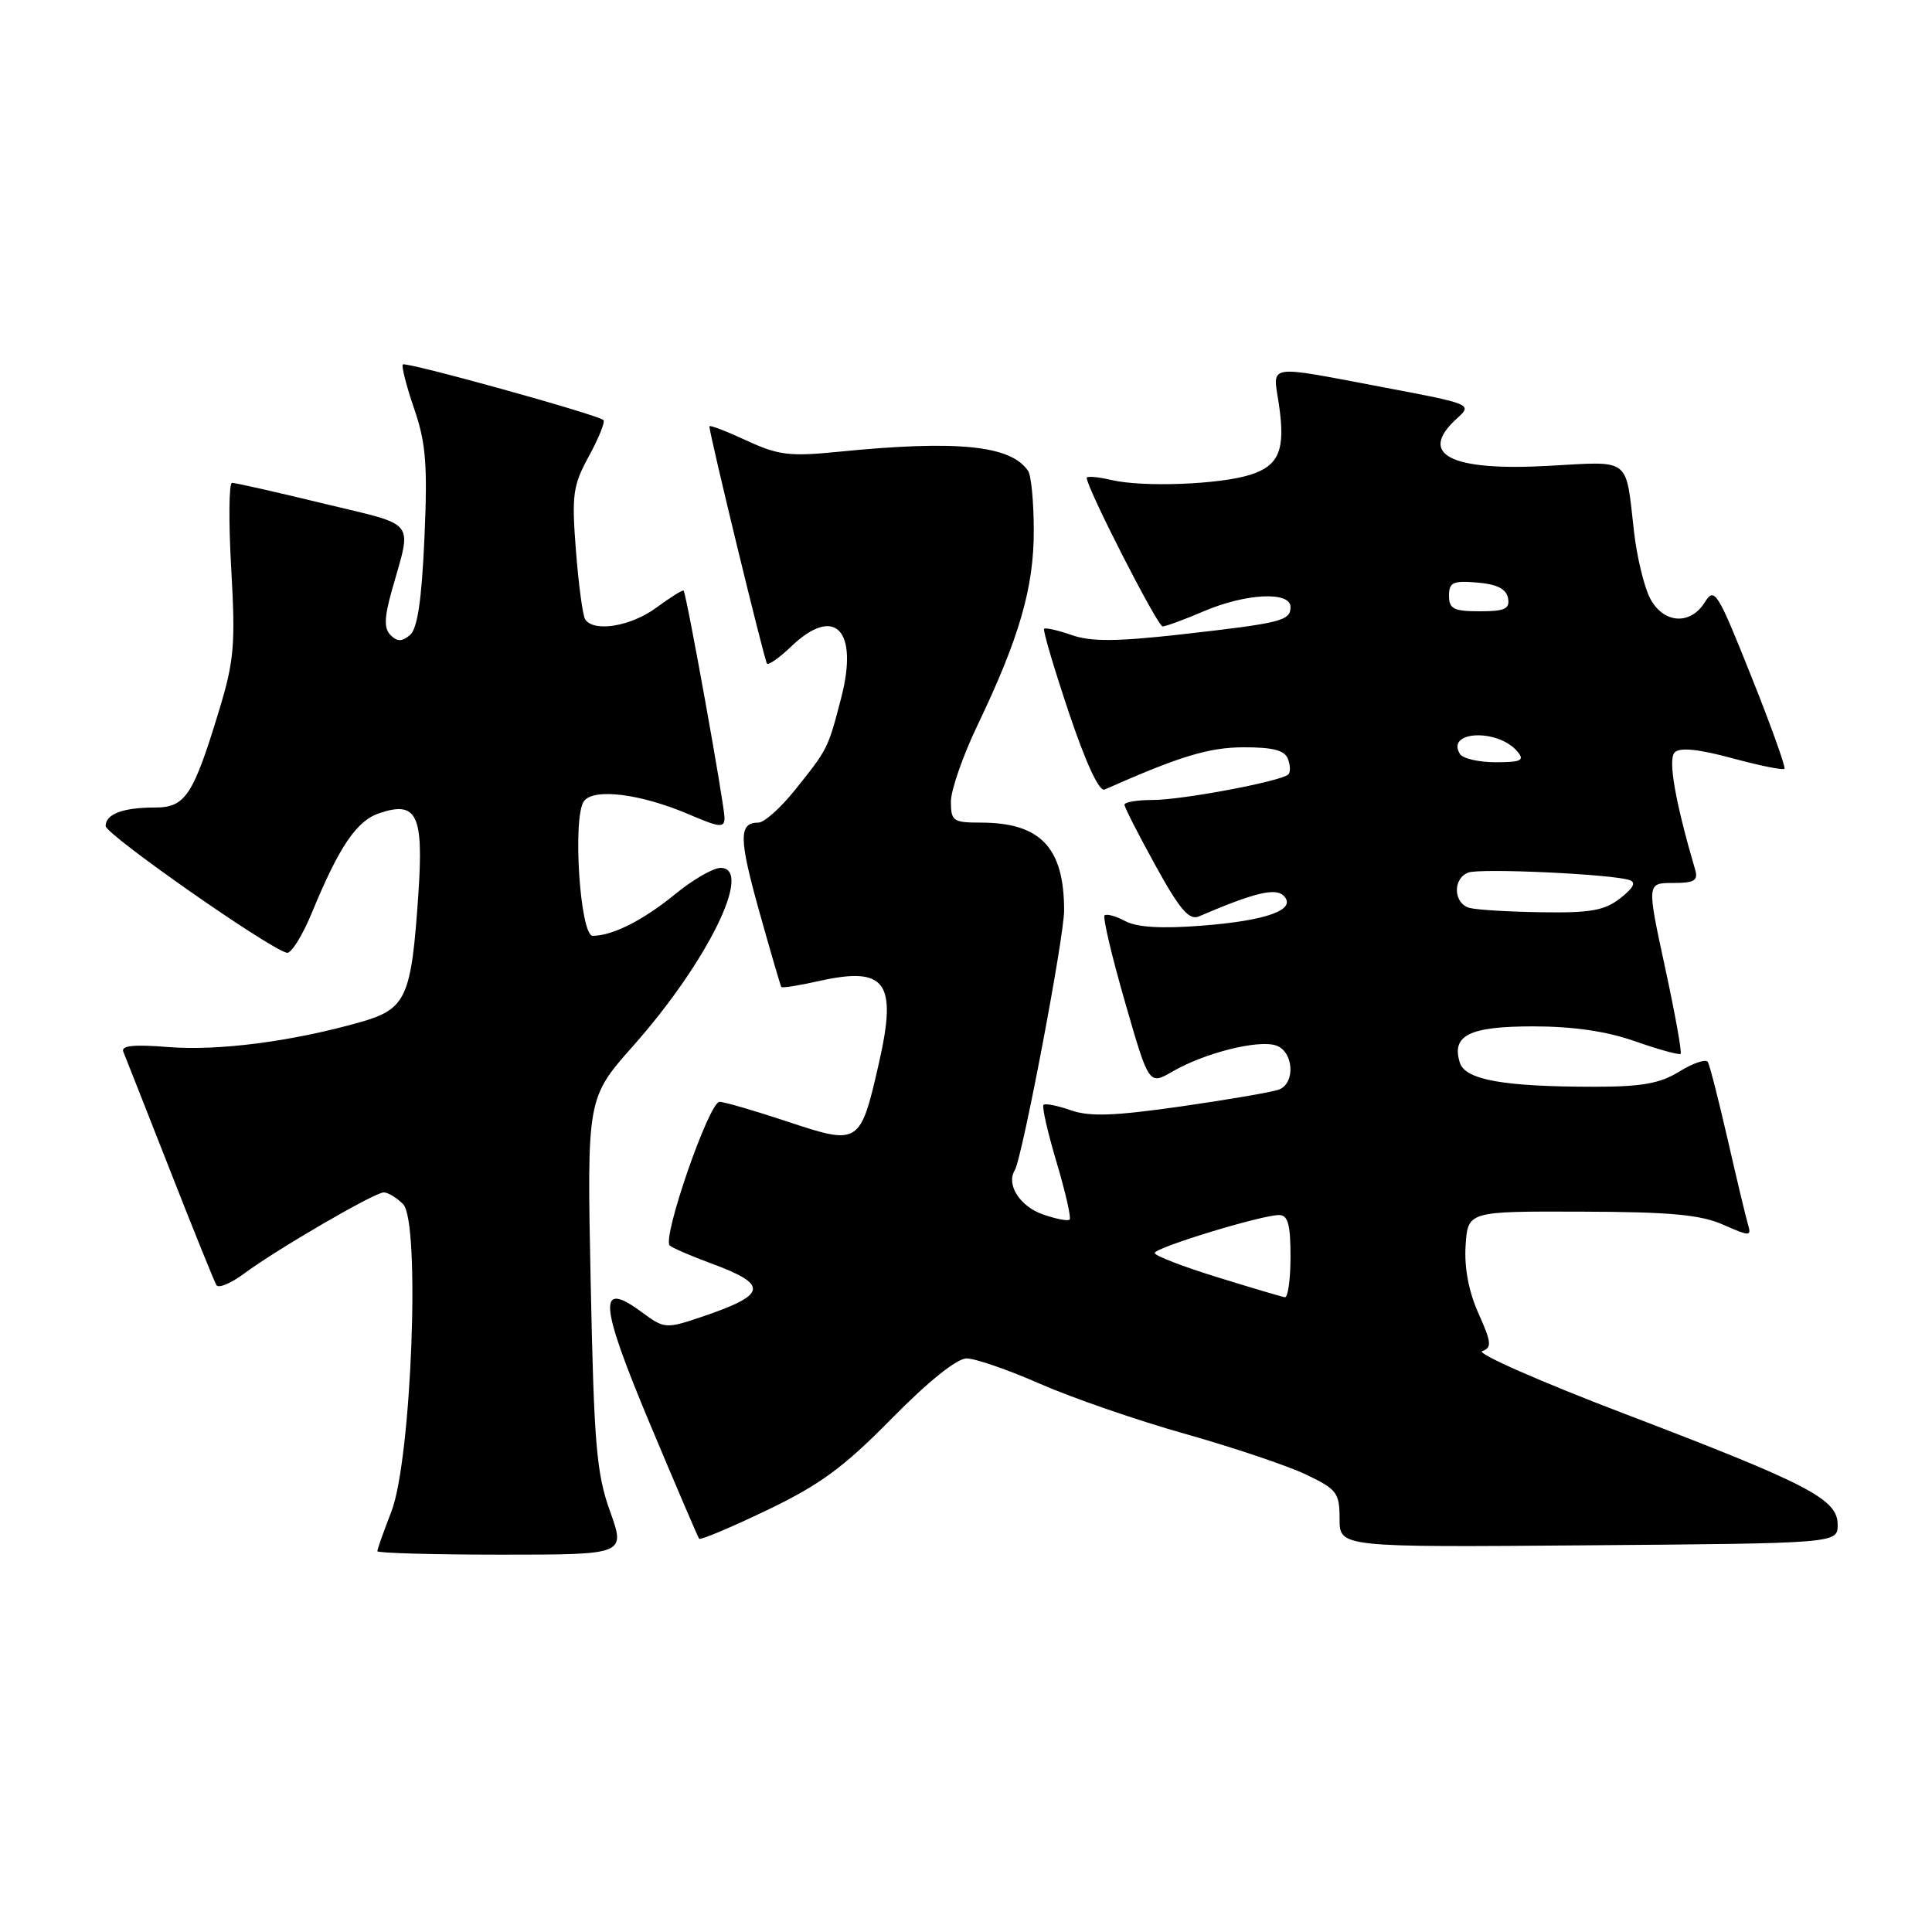 <?xml version="1.0" encoding="UTF-8" standalone="no"?>
<!DOCTYPE svg PUBLIC "-//W3C//DTD SVG 1.1//EN" "http://www.w3.org/Graphics/SVG/1.1/DTD/svg11.dtd" >
<svg xmlns="http://www.w3.org/2000/svg" xmlns:xlink="http://www.w3.org/1999/xlink" version="1.1" viewBox="0 0 256 256">
 <g >
 <path fill="currentColor"
d=" M 80.83 200.25 C 79.03 195.22 78.71 191.41 78.27 170.00 C 77.77 145.50 77.77 145.50 83.92 138.56 C 93.76 127.46 99.87 115.00 95.48 115.00 C 94.50 115.00 91.79 116.57 89.45 118.49 C 85.26 121.92 81.15 124.00 78.54 124.00 C 76.85 124.00 75.83 108.19 77.39 106.14 C 78.72 104.40 84.95 105.19 91.31 107.92 C 95.40 109.67 96.00 109.73 96.00 108.35 C 96.00 106.66 90.96 78.66 90.58 78.26 C 90.46 78.13 88.84 79.14 86.98 80.51 C 83.60 83.01 78.63 83.82 77.53 82.05 C 77.21 81.53 76.66 77.42 76.31 72.92 C 75.74 65.53 75.91 64.32 78.05 60.41 C 79.35 58.03 80.21 55.89 79.96 55.66 C 79.16 54.93 53.78 47.89 53.38 48.29 C 53.17 48.50 53.84 51.13 54.87 54.13 C 56.44 58.70 56.67 61.52 56.24 71.29 C 55.87 79.60 55.31 83.32 54.32 84.15 C 53.25 85.04 52.64 85.04 51.75 84.15 C 50.87 83.27 50.91 81.85 51.92 78.24 C 54.60 68.70 55.43 69.76 42.82 66.71 C 36.60 65.20 31.16 63.97 30.75 63.98 C 30.33 63.99 30.28 69.11 30.64 75.35 C 31.21 85.40 31.03 87.54 29.04 94.10 C 25.61 105.40 24.56 107.00 20.56 107.00 C 16.29 107.00 14.00 107.86 14.00 109.45 C 14.00 110.57 35.53 125.64 38.01 126.25 C 38.57 126.39 40.09 123.96 41.36 120.86 C 44.95 112.15 47.27 108.74 50.29 107.74 C 55.24 106.09 56.14 107.95 55.44 118.39 C 54.50 132.28 53.86 133.70 47.67 135.46 C 38.66 138.01 28.94 139.27 22.30 138.74 C 17.71 138.37 16.01 138.55 16.34 139.36 C 16.60 139.99 19.37 147.02 22.50 154.99 C 25.62 162.96 28.41 169.85 28.68 170.29 C 28.96 170.74 30.60 170.05 32.34 168.76 C 36.74 165.50 49.64 158.00 50.85 158.00 C 51.41 158.00 52.56 158.70 53.41 159.55 C 55.73 161.87 54.53 193.41 51.86 200.29 C 50.84 202.92 50.00 205.28 50.00 205.54 C 50.00 205.79 57.40 206.00 66.45 206.00 C 82.89 206.00 82.89 206.00 80.83 200.25 Z  M 243.50 202.03 C 243.50 198.64 239.69 196.66 215.20 187.31 C 204.04 183.05 195.58 179.32 196.40 179.03 C 197.70 178.57 197.63 177.89 195.91 174.04 C 194.61 171.15 194.01 167.97 194.20 165.04 C 194.50 160.50 194.50 160.50 209.50 160.55 C 221.28 160.58 225.32 160.95 228.31 162.27 C 231.90 163.85 232.09 163.85 231.61 162.22 C 231.33 161.28 230.12 156.22 228.93 151.00 C 227.73 145.78 226.55 141.15 226.30 140.72 C 226.05 140.29 224.36 140.85 222.55 141.97 C 219.96 143.57 217.56 144.00 211.27 144.00 C 199.25 144.00 194.16 143.09 193.44 140.82 C 192.29 137.19 194.68 136.00 203.15 136.00 C 208.47 136.00 212.90 136.65 216.70 137.99 C 219.81 139.08 222.51 139.82 222.69 139.64 C 222.88 139.45 221.95 134.28 220.62 128.15 C 218.21 117.00 218.21 117.00 221.67 117.00 C 224.50 117.00 225.04 116.68 224.62 115.25 C 221.98 106.26 220.99 100.61 221.90 99.70 C 222.59 99.01 225.02 99.25 229.50 100.46 C 233.12 101.44 236.25 102.08 236.45 101.87 C 236.64 101.67 234.66 96.13 232.03 89.56 C 227.55 78.35 227.18 77.75 225.89 79.81 C 223.96 82.90 220.38 82.63 218.63 79.25 C 217.85 77.74 216.90 73.80 216.52 70.50 C 215.37 60.46 216.24 61.12 205.15 61.73 C 192.11 62.45 187.80 60.20 193.07 55.43 C 195.12 53.58 195.01 53.53 183.32 51.32 C 167.56 48.34 168.65 48.17 169.45 53.51 C 170.36 59.57 169.51 61.68 165.70 62.90 C 161.62 64.20 151.47 64.59 147.25 63.60 C 145.46 63.18 144.00 63.06 144.00 63.33 C 144.00 64.66 153.38 83.00 154.05 83.00 C 154.48 83.00 156.93 82.10 159.50 81.00 C 165.06 78.62 171.00 78.32 171.00 80.43 C 171.00 82.26 169.81 82.56 156.42 84.07 C 147.94 85.02 144.55 85.04 142.01 84.15 C 140.17 83.51 138.53 83.14 138.35 83.32 C 138.17 83.50 139.64 88.48 141.62 94.39 C 143.87 101.08 145.65 104.94 146.36 104.62 C 156.32 100.21 160.14 99.04 164.78 99.02 C 168.63 99.01 170.22 99.42 170.65 100.54 C 170.98 101.39 171.01 102.32 170.72 102.61 C 169.81 103.52 156.66 106.00 152.75 106.00 C 150.69 106.00 149.00 106.28 149.00 106.63 C 149.00 106.97 150.85 110.60 153.11 114.69 C 156.32 120.52 157.57 121.98 158.86 121.43 C 166.12 118.31 169.00 117.60 170.08 118.68 C 171.92 120.52 167.91 121.99 159.19 122.66 C 153.90 123.07 150.64 122.88 149.10 122.05 C 147.85 121.38 146.62 121.05 146.36 121.30 C 146.11 121.56 147.32 126.72 149.07 132.78 C 152.24 143.79 152.24 143.79 155.37 141.98 C 159.57 139.54 166.64 137.75 169.05 138.52 C 171.40 139.26 171.71 143.52 169.47 144.37 C 168.63 144.70 162.81 145.70 156.54 146.60 C 147.68 147.87 144.41 147.99 141.90 147.12 C 140.13 146.50 138.49 146.17 138.27 146.40 C 138.04 146.62 138.82 150.04 140.00 154.00 C 141.18 157.96 141.96 161.38 141.73 161.60 C 141.51 161.83 139.92 161.52 138.20 160.92 C 135.15 159.86 133.29 156.96 134.46 155.07 C 135.44 153.48 141.00 124.22 141.00 120.64 C 141.00 112.29 137.87 109.00 129.93 109.00 C 126.30 109.00 126.00 108.79 126.00 106.22 C 126.00 104.69 127.60 100.10 129.56 96.02 C 135.07 84.51 137.00 77.83 136.98 70.28 C 136.98 66.55 136.64 63.00 136.23 62.40 C 133.97 59.01 126.86 58.29 111.12 59.86 C 104.62 60.51 103.15 60.33 98.87 58.35 C 96.19 57.11 94.00 56.27 94.00 56.50 C 94.00 57.52 101.29 87.55 101.63 87.93 C 101.85 88.16 103.28 87.15 104.82 85.68 C 110.60 80.13 113.82 83.44 111.45 92.52 C 109.70 99.24 109.71 99.23 105.28 104.75 C 103.40 107.09 101.25 109.00 100.49 109.00 C 97.87 109.00 97.89 111.05 100.60 120.75 C 102.10 126.11 103.42 130.63 103.53 130.78 C 103.64 130.94 105.87 130.59 108.48 130.00 C 117.37 128.01 118.91 130.09 116.48 140.78 C 114.00 151.69 113.86 151.78 104.41 148.64 C 100.06 147.19 95.97 146.00 95.34 146.00 C 93.95 146.00 87.68 164.13 88.75 165.04 C 89.16 165.39 91.63 166.45 94.24 167.41 C 101.96 170.26 101.70 171.56 92.80 174.55 C 88.24 176.08 88.00 176.06 85.04 173.87 C 79.17 169.53 79.39 172.59 86.10 188.62 C 89.53 196.80 92.47 203.67 92.64 203.89 C 92.81 204.10 96.85 202.40 101.62 200.11 C 108.65 196.74 111.79 194.44 118.15 187.97 C 122.99 183.05 126.79 180.00 128.08 180.00 C 129.23 180.00 133.63 181.52 137.85 183.38 C 142.08 185.23 150.70 188.21 157.02 189.99 C 163.33 191.77 170.53 194.19 173.00 195.36 C 177.16 197.34 177.50 197.79 177.50 201.26 C 177.50 205.03 177.50 205.03 210.50 204.76 C 243.50 204.50 243.50 204.50 243.50 202.03 Z  M 161.25 169.22 C 156.71 167.82 153.00 166.38 153.00 166.03 C 153.00 165.32 167.14 161.00 169.48 161.00 C 170.66 161.00 171.00 162.24 171.00 166.50 C 171.00 169.53 170.66 171.95 170.25 171.89 C 169.84 171.83 165.79 170.63 161.25 169.22 Z  M 194.75 120.31 C 192.59 119.75 192.44 116.43 194.55 115.62 C 196.11 115.02 213.36 115.81 215.87 116.60 C 216.83 116.90 216.49 117.61 214.71 119.01 C 212.64 120.64 210.77 120.98 204.34 120.88 C 200.03 120.82 195.71 120.56 194.75 120.31 Z  M 193.45 99.91 C 191.53 96.81 198.53 96.52 201.08 99.60 C 202.05 100.76 201.55 101.00 198.18 101.00 C 195.95 101.00 193.82 100.51 193.45 99.91 Z  M 192.00 78.94 C 192.00 77.17 192.53 76.92 195.74 77.19 C 198.36 77.41 199.58 78.03 199.82 79.25 C 200.09 80.68 199.41 81.00 196.07 81.00 C 192.63 81.00 192.00 80.68 192.00 78.94 Z "/>
</g>
</svg>